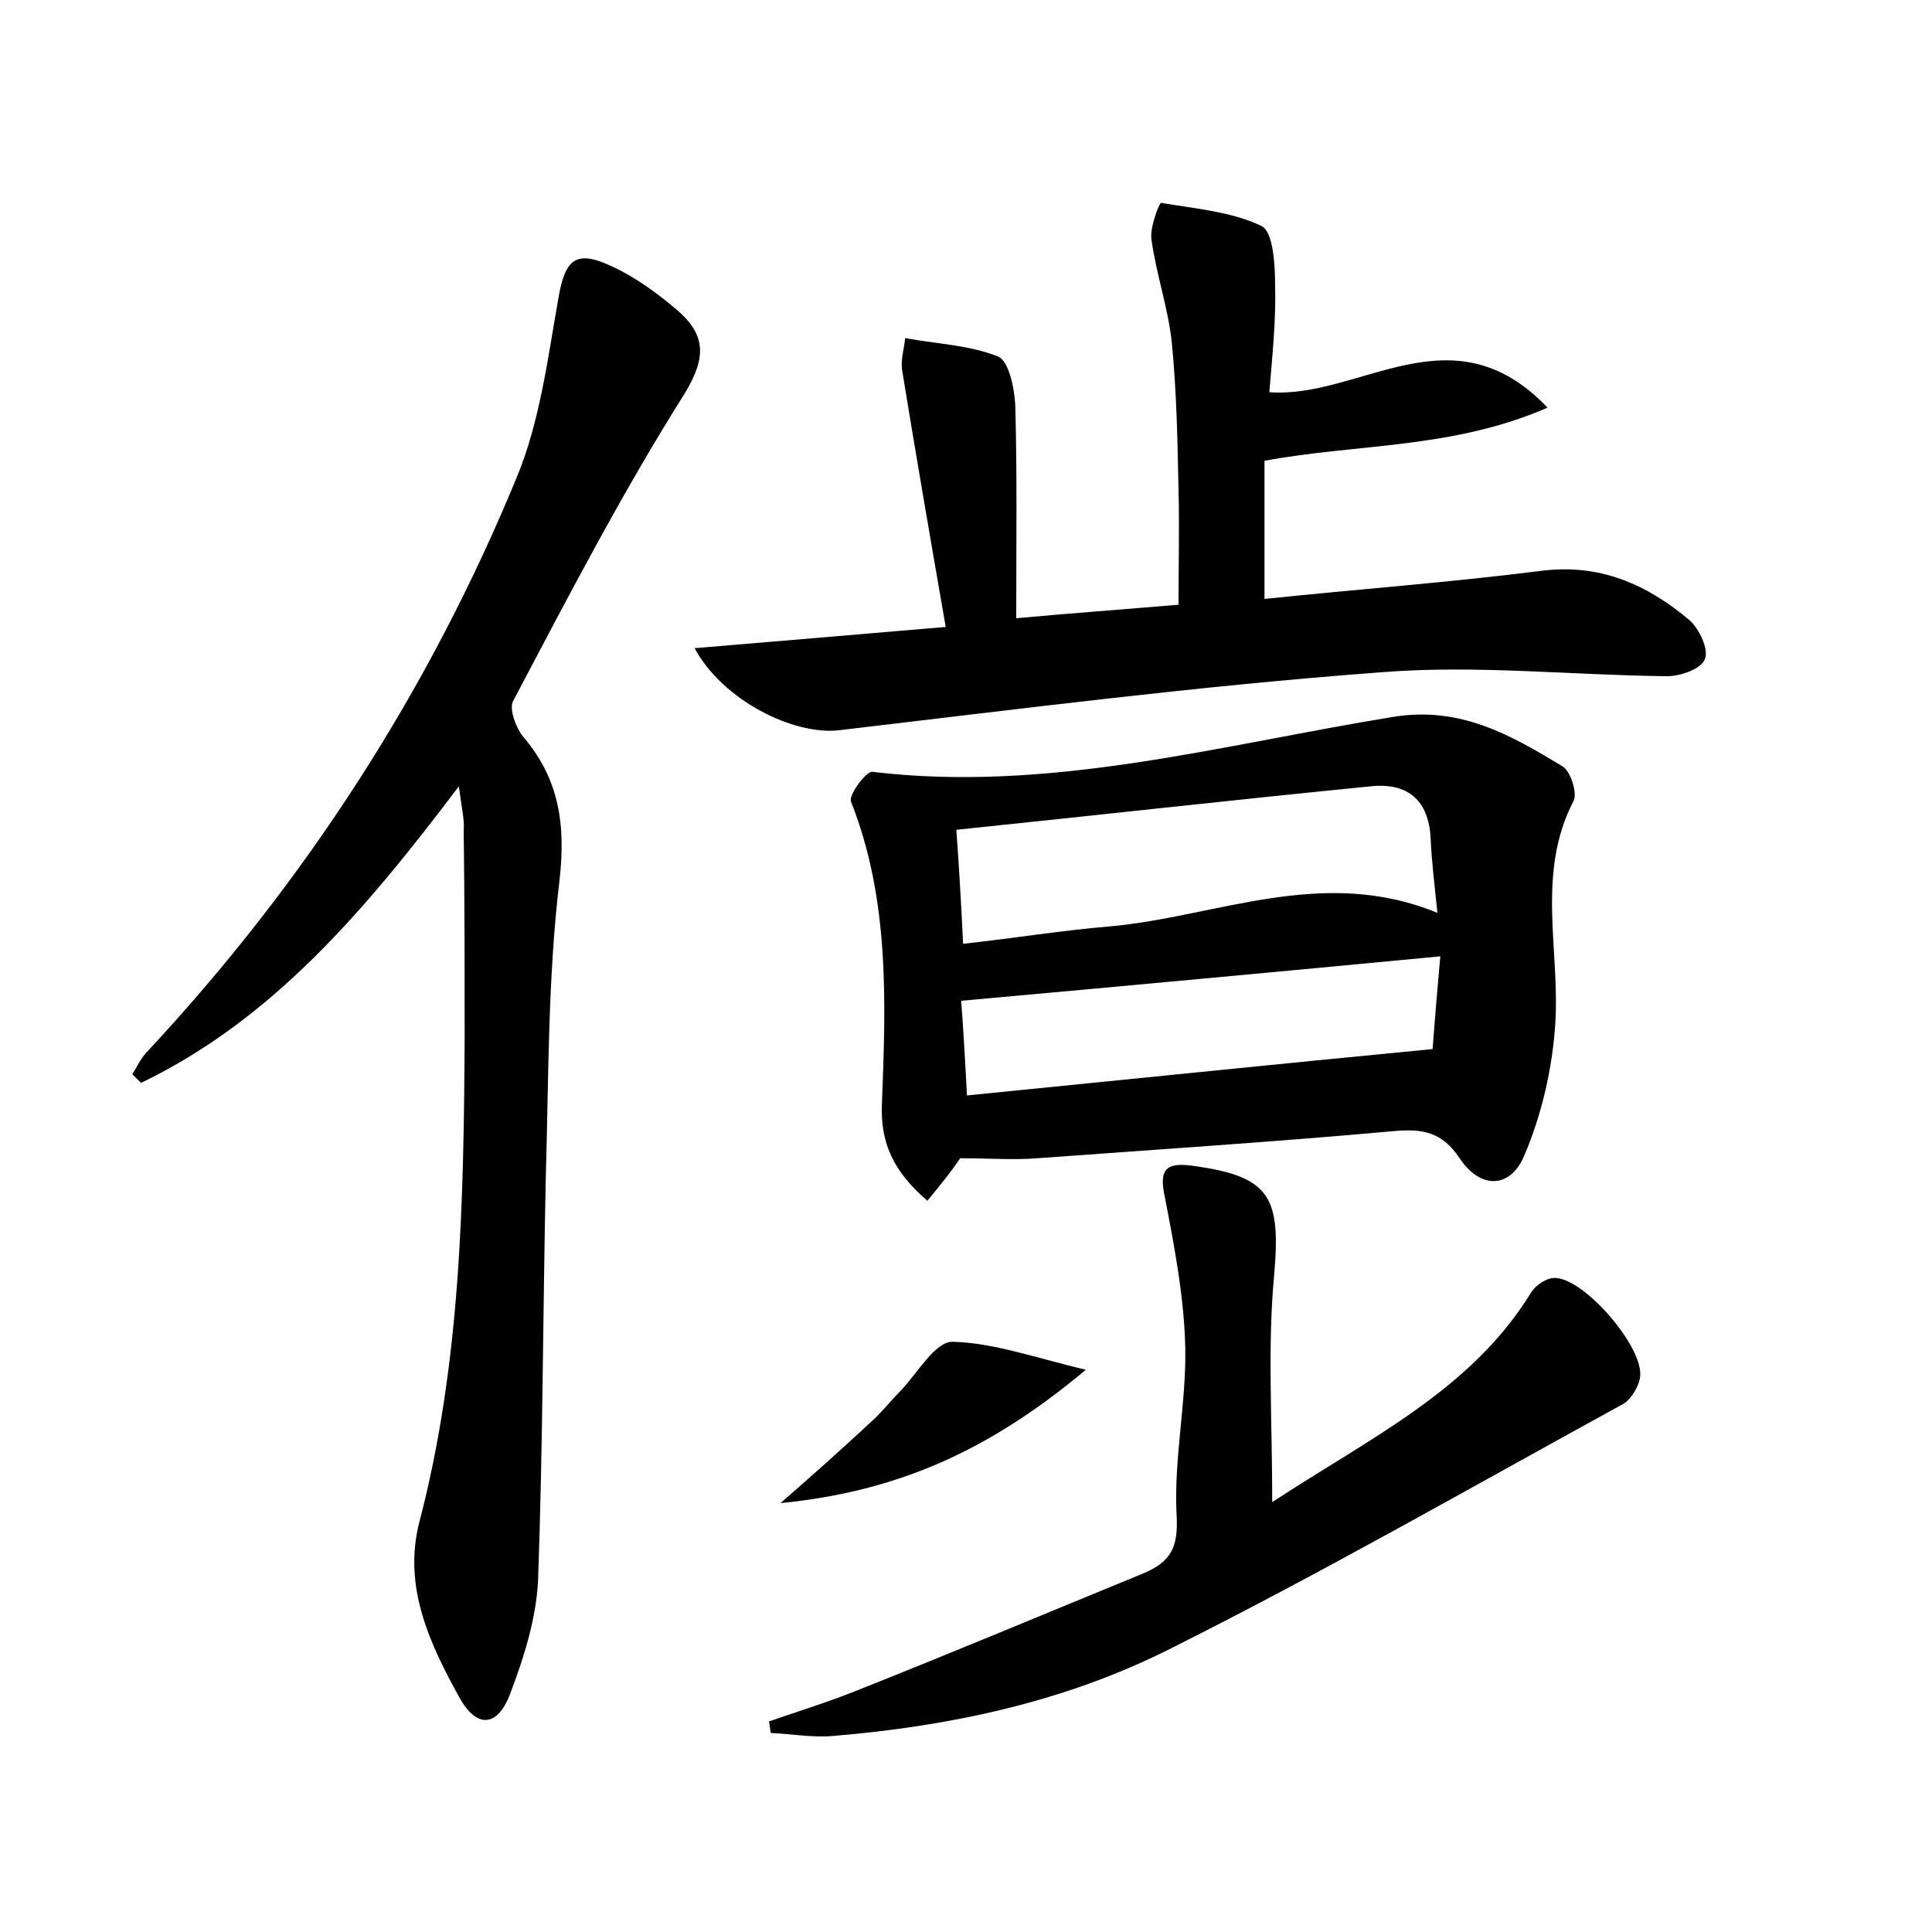 <?xml version="1.0" encoding="utf-8"?>
<!-- Generator: Adobe Illustrator 22.0.0, SVG Export Plug-In . SVG Version: 6.00 Build 0)  -->
<svg version="1.1" id="图层_1" xmlns="http://www.w3.org/2000/svg" xmlns:xlink="http://www.w3.org/1999/xlink" x="0px" y="0px"
	 viewBox="0 0 200 200" style="enable-background:new 0 0 200 200;" xml:space="preserve">
<style type="text/css">
	.st0{fill:#FFFFFF;}
</style>
<g>
	
	<path d="M96,124.3c-3.5-3-4.9-6-4.7-10.1c0.4-10.5,0.8-21.1-3.2-31.2c-0.3-0.7,1.6-3.2,2.2-3.1c18.4,2.2,36.1-2.8,54-5.7
		c6.9-1.1,12.1,1.9,17.4,5.1c0.9,0.5,1.6,2.8,1.2,3.6c-3.9,7.5-1.4,15.4-1.9,23.1c-0.3,4.6-1.4,9.4-3.2,13.6
		c-1.4,3.4-4.5,3.6-6.7,0.3c-1.8-2.7-3.8-3.1-6.9-2.8c-12.2,1.1-24.5,1.9-36.8,2.8c-2.5,0.2-5.1,0-8,0
		C98.6,121.1,97.5,122.5,96,124.3z M148.8,94.5c-0.3-3-0.6-5.3-0.7-7.7c-0.2-4-2.4-5.8-6.2-5.4c-14.2,1.4-28.4,3-42.9,4.5
		c0.3,4.1,0.5,7.7,0.7,11.8c5.5-0.6,10.3-1.4,15.2-1.8C126,94.9,136.9,89.6,148.8,94.5z M148.3,108.6c0.2-2.7,0.5-6.3,0.8-9.6
		c-16.8,1.6-33,3.1-49.6,4.6c0.2,2.6,0.4,5.9,0.6,9.8C116.2,111.8,131.7,110.2,148.3,108.6z"/>
	<path d="M47.5,81.4c-9.6,12.7-19.2,24.1-32.9,30.7c-0.3-0.3-0.6-0.6-0.9-0.9c0.5-0.8,0.9-1.7,1.6-2.4
		c16.3-17.5,29.1-37.3,38.2-59.4c2.4-5.8,3.2-12.3,4.3-18.5c0.7-4.1,1.8-5.1,5.6-3.3c2.4,1.1,4.7,2.8,6.7,4.5
		c2.9,2.5,3.1,4.8,0.8,8.6C64.4,51,58.8,61.8,53.1,72.6c-0.4,0.8,0.3,2.7,1,3.6c3.8,4.4,4.5,9.2,3.8,15.1
		c-1.2,10.1-1.1,20.4-1.4,30.6c-0.3,13.9-0.3,27.8-0.8,41.7c-0.2,3.9-1.4,7.8-2.8,11.5c-1.3,3.7-3.5,3.9-5.3,0.7
		c-3.1-5.6-5.9-11.5-4.2-18.2c4.3-16.4,4.6-33.2,4.7-50c0-7.2,0-14.4-0.1-21.6C48.1,84.9,47.8,83.7,47.5,81.4z"/>
	<path d="M160.2,42.2c-9.9,4.3-19.6,3.7-29.3,5.5c0,4.5,0,9,0,14.3c9.6-1,19.1-1.7,28.6-2.9c6.1-0.8,11,1.4,15.4,5.1
		c1,0.9,2,3,1.6,4c-0.3,1-2.5,1.8-3.9,1.8c-9.9-0.1-19.9-1.2-29.7-0.4c-18.8,1.4-37.4,3.8-56.1,6c-4.6,0.5-11.9-3-14.9-8.5
		c8.4-0.7,16.6-1.4,26-2.2c-1.6-9.2-3.1-17.9-4.5-26.5c-0.2-1.1,0.2-2.3,0.3-3.4c3.2,0.6,6.6,0.7,9.6,1.9c1.1,0.4,1.7,3.2,1.8,5
		c0.2,7.2,0.1,14.3,0.1,22.1c5.4-0.5,10.9-0.9,16.8-1.4c0-4,0.1-8,0-11.9c-0.1-5.1-0.2-10.2-0.7-15.3c-0.4-3.6-1.6-7-2.1-10.6
		c-0.2-1.2,0.8-3.8,1-3.8c3.5,0.6,7.3,0.9,10.4,2.4c1.2,0.6,1.4,4,1.4,6.2c0.1,3.6-0.3,7.3-0.6,11C140.8,41.3,150.3,31.8,160.2,42.2
		z"/>
	<path d="M131.7,155.5c10.2-6.7,20.6-11.6,26.8-21.7c0.5-0.8,1.7-1.6,2.6-1.5c3,0.2,8.8,6.9,8.7,10c0,1-0.9,2.5-1.7,3
		c-15.7,8.6-31.2,17.5-47.2,25.5c-10.8,5.4-22.6,7.9-34.6,8.9c-2.1,0.2-4.3-0.2-6.5-0.3c-0.1-0.4-0.1-0.8-0.2-1.2
		c2.9-1,5.8-1.9,8.6-3c10.1-4,20.1-8.2,30.1-12.3c2.9-1.2,3.7-2.7,3.5-6.1c-0.3-5.7,1-11.5,0.9-17.2c-0.1-5.2-1.1-10.4-2.1-15.6
		c-0.7-3.1,0.2-3.7,3-3.3c7.9,1.1,9,3.2,8.3,11.3C131.2,139.4,131.7,146.9,131.7,155.5z"/>
	<path d="M80.8,155.6c3.9-3.4,6.9-6.1,9.9-8.9c0.9-0.9,1.7-1.9,2.6-2.8c1.7-1.8,3.5-5,5.3-5c4.2,0.1,8.4,1.6,13.8,2.9
		C102.5,150.1,93,154.4,80.8,155.6z"/>
	
	
</g>
</svg>
